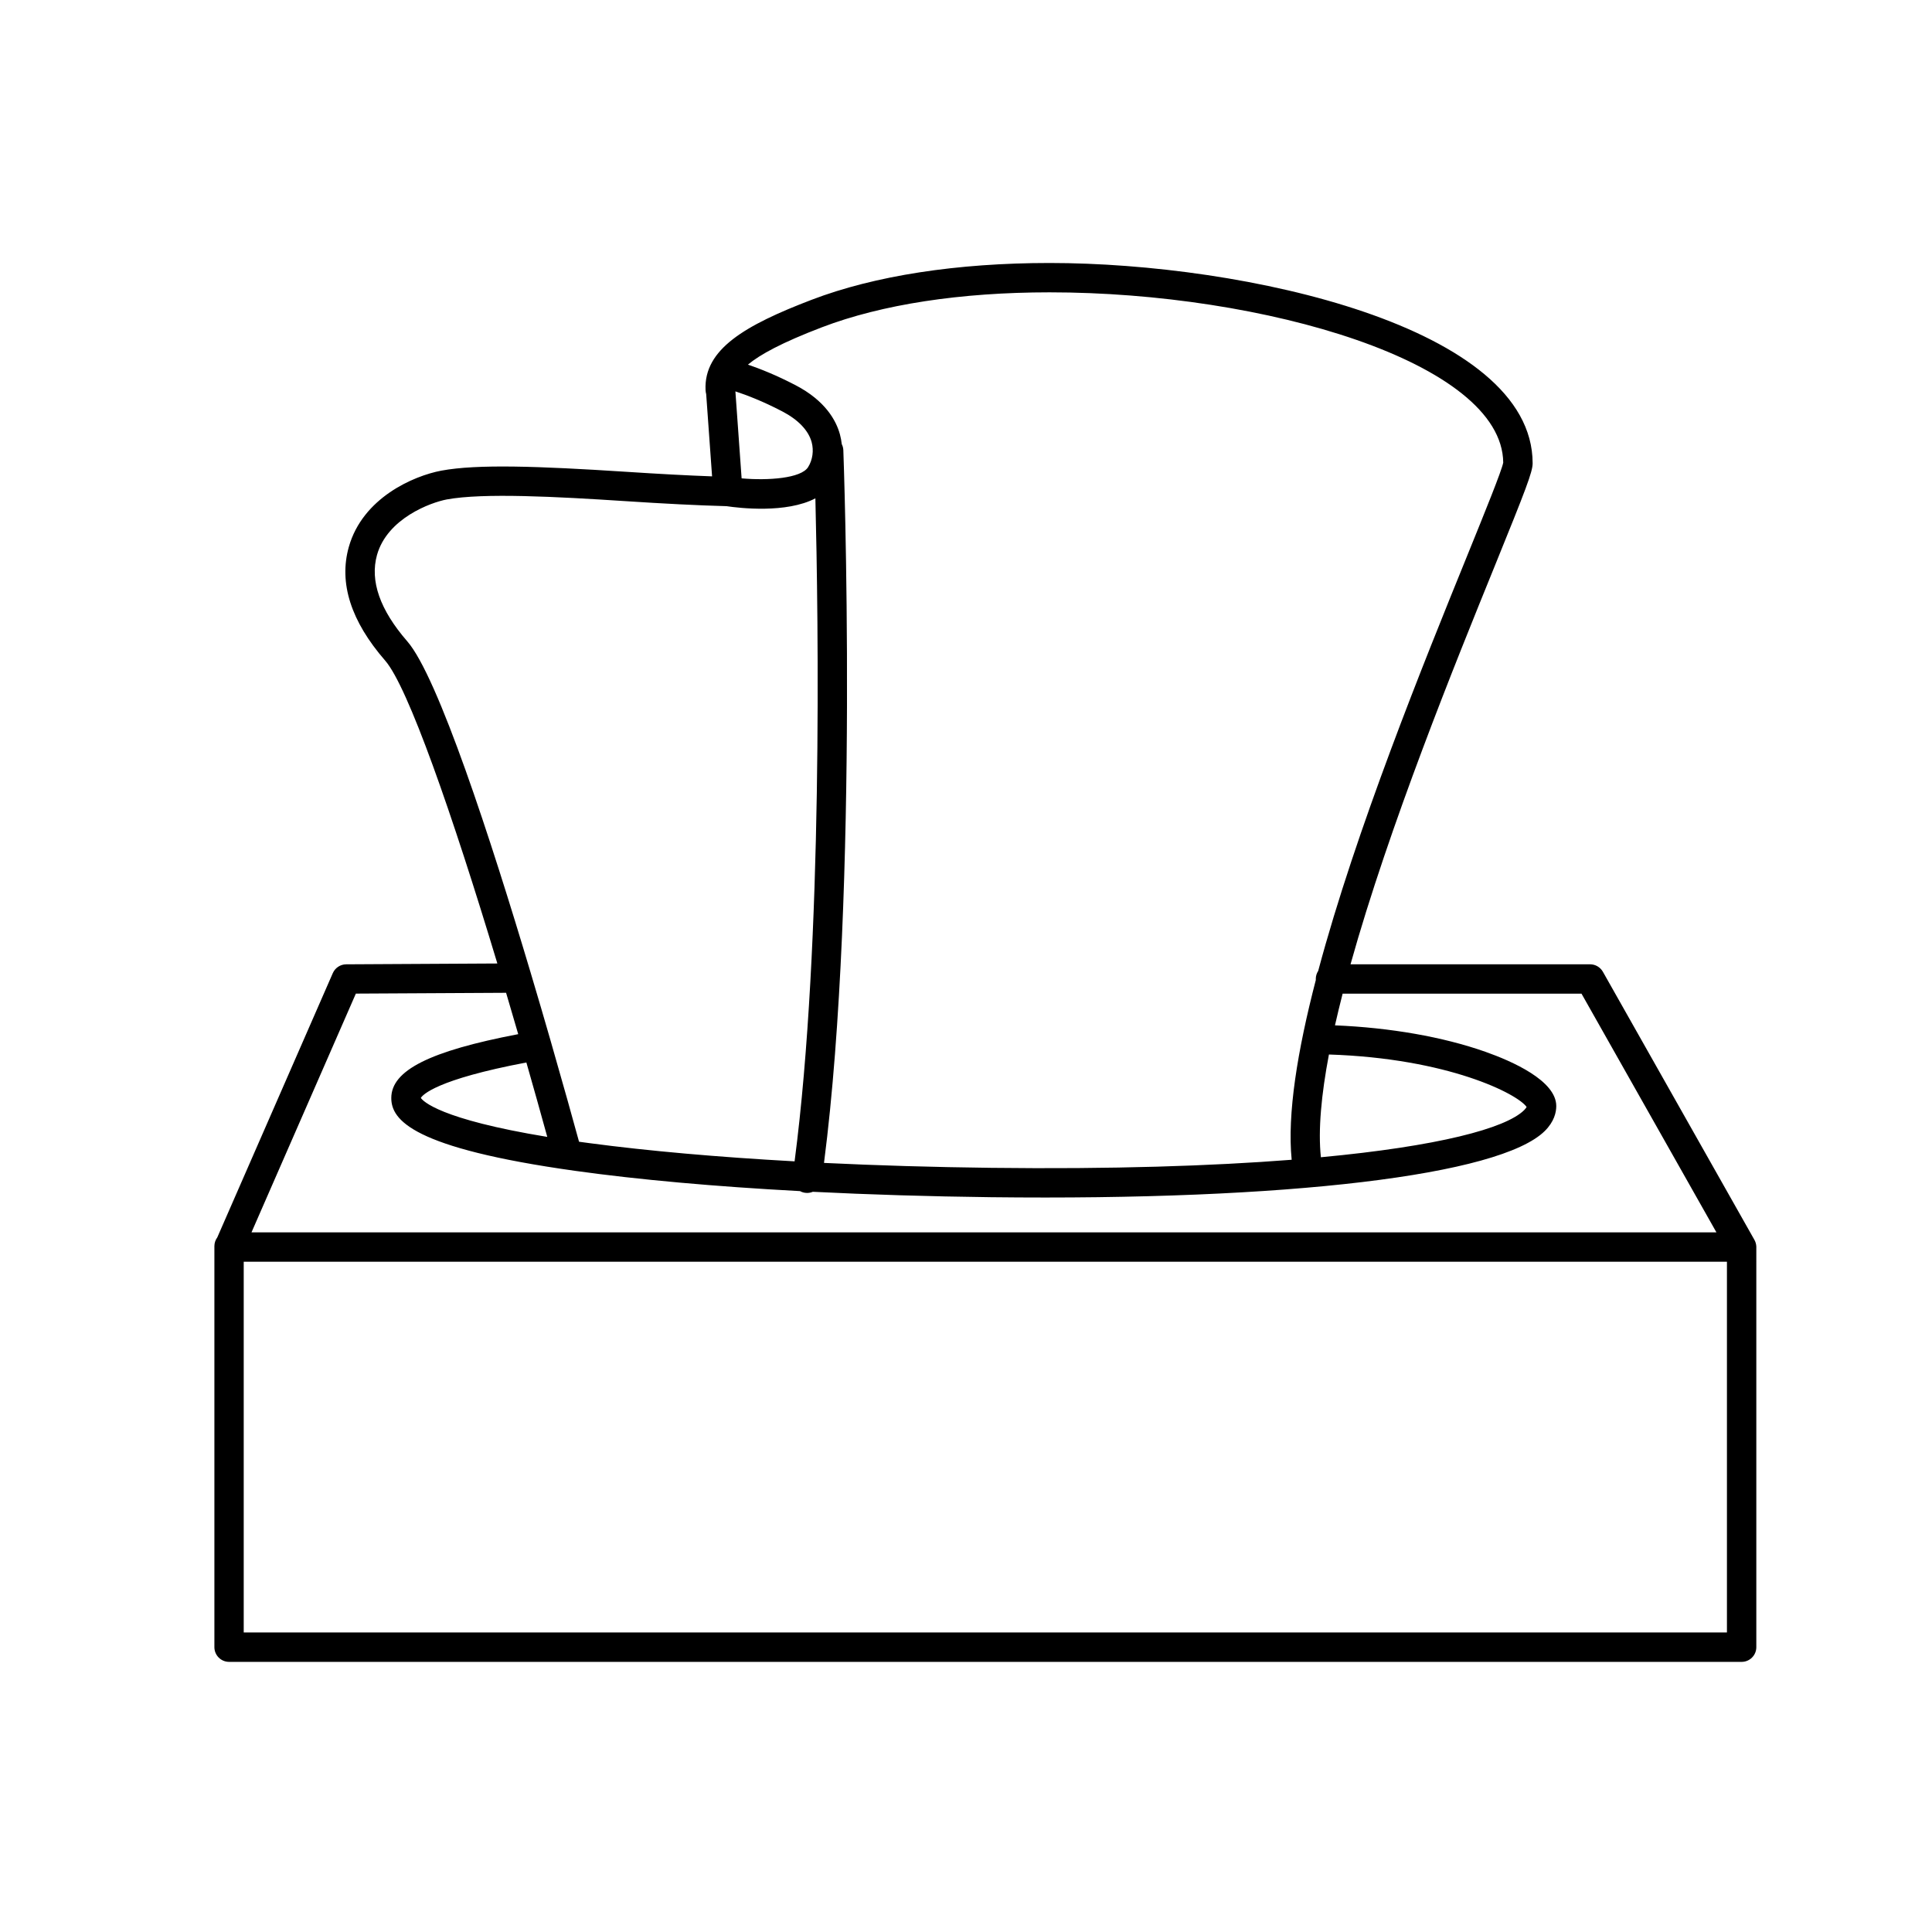 <svg xmlns="http://www.w3.org/2000/svg" xmlns:xlink="http://www.w3.org/1999/xlink" version="1.1" x="0px" y="0px" viewBox="0 0 100 100" enable-background="new 0 0 100 100" xml:space="preserve"><path d="M90.801,64.162l-7.836-13.864c-0.136-0.238-0.389-0.386-0.662-0.386h-12.4c2.001-7.164,5.426-15.598,7.474-20.638  c1.606-3.958,1.952-4.849,1.952-5.296c-0.003-7.071-14.918-10.366-25-10.366c-4.794,0-9.056,0.658-12.32,1.905  c-3.456,1.321-5.581,2.562-5.49,4.665c0.003,0.089,0.019,0.163,0.033,0.217l0.305,4.257c-1.284-0.046-2.726-0.124-4.46-0.237  c-4.519-0.292-7.693-0.405-9.552-0.059c-1.442,0.271-4.076,1.408-4.792,3.955c-0.522,1.864,0.111,3.84,1.882,5.876  c1.18,1.352,3.468,7.918,5.808,15.679l-7.825,0.043c-0.3,0.002-0.571,0.181-0.692,0.456l-5.98,13.681  c-0.094,0.126-0.149,0.282-0.149,0.452v0.044c0,0.002,0,0.004,0,0.006v20.705c0,0.42,0.34,0.761,0.76,0.761h78.291  c0.419,0,0.759-0.341,0.759-0.761V64.551c0-0.009,0-0.018,0-0.027C90.901,64.393,90.864,64.269,90.801,64.162z M42.55,16.937  c3.094-1.181,7.167-1.806,11.778-1.806c11.081,0,23.425,3.618,23.479,8.813c-0.083,0.431-0.937,2.533-1.84,4.758  c-2.274,5.599-5.786,14.248-7.737,21.551c-0.078,0.12-0.125,0.264-0.125,0.417c0,0.019,0,0.035,0.002,0.052  c-0.95,3.657-1.487,6.948-1.25,9.307c-4.137,0.323-9.321,0.493-15.555,0.418c-2.988-0.036-5.896-0.122-8.652-0.255  c1.83-14.165,1.01-36.657,1.001-36.888c-0.004-0.113-0.033-0.219-0.081-0.314c-0.019-0.168-0.049-0.338-0.095-0.505  c-0.195-0.717-0.752-1.74-2.289-2.543c-0.991-0.517-1.844-0.855-2.473-1.069C39.333,18.353,40.476,17.729,42.55,16.937z   M68.785,54.581c6.181,0.199,9.771,2.044,10.232,2.716c-0.019,0.037-0.058,0.093-0.129,0.165c-0.96,0.947-4.46,1.87-10.519,2.437  C68.219,58.489,68.391,56.661,68.785,54.581z M40.485,21.291c0.832,0.433,1.358,0.985,1.526,1.594  c0.118,0.436,0.051,0.919-0.183,1.292c-0.363,0.583-2.066,0.704-3.442,0.583l-0.322-4.502  C38.635,20.445,39.482,20.767,40.485,21.291z M21.078,33.192c-1.413-1.625-1.939-3.128-1.564-4.468  c0.535-1.9,2.787-2.717,3.608-2.872c1.886-0.351,5.724-0.142,9.173,0.082c2.119,0.139,3.808,0.224,5.31,0.265  c0.666,0.099,3.094,0.385,4.599-0.405c0.156,6.224,0.401,23.02-1.076,34.317c-3.968-0.219-7.578-0.538-10.601-0.94  c-0.189-0.025-0.374-0.051-0.556-0.075c-0.299-1.092-0.81-2.93-1.448-5.144c-0.006-0.028-0.014-0.055-0.023-0.081  c-0.307-1.067-0.644-2.218-1.001-3.414c-0.007-0.035-0.018-0.069-0.03-0.102C25.396,43.405,22.664,35.008,21.078,33.192z   M28.327,58.846c-5.579-0.916-6.436-1.855-6.545-2.018c0.094-0.156,0.79-0.951,5.463-1.834  C27.612,56.275,27.974,57.564,28.327,58.846z M18.419,51.429l7.776-0.042c0.209,0.706,0.419,1.422,0.628,2.141  c-4.595,0.877-6.57,1.88-6.57,3.305c0,1.135,1.083,2.59,9.524,3.771c3.265,0.456,7.236,0.813,11.632,1.048  c0.078,0.043,0.167,0.074,0.261,0.087c0.142,0.02,0.28,0,0.402-0.052c2.92,0.146,6.018,0.241,9.212,0.28  c15.359,0.182,26.349-1.129,28.672-3.425c0.492-0.486,0.596-0.971,0.596-1.293c0-1.318-2.3-2.325-3.67-2.809  c-2.192-0.772-4.927-1.25-7.784-1.368c0.121-0.535,0.254-1.082,0.396-1.641h12.364l6.984,12.356H13.017L18.419,51.429z   M89.387,84.497H12.615V65.308h76.771V84.497z"></path></svg>